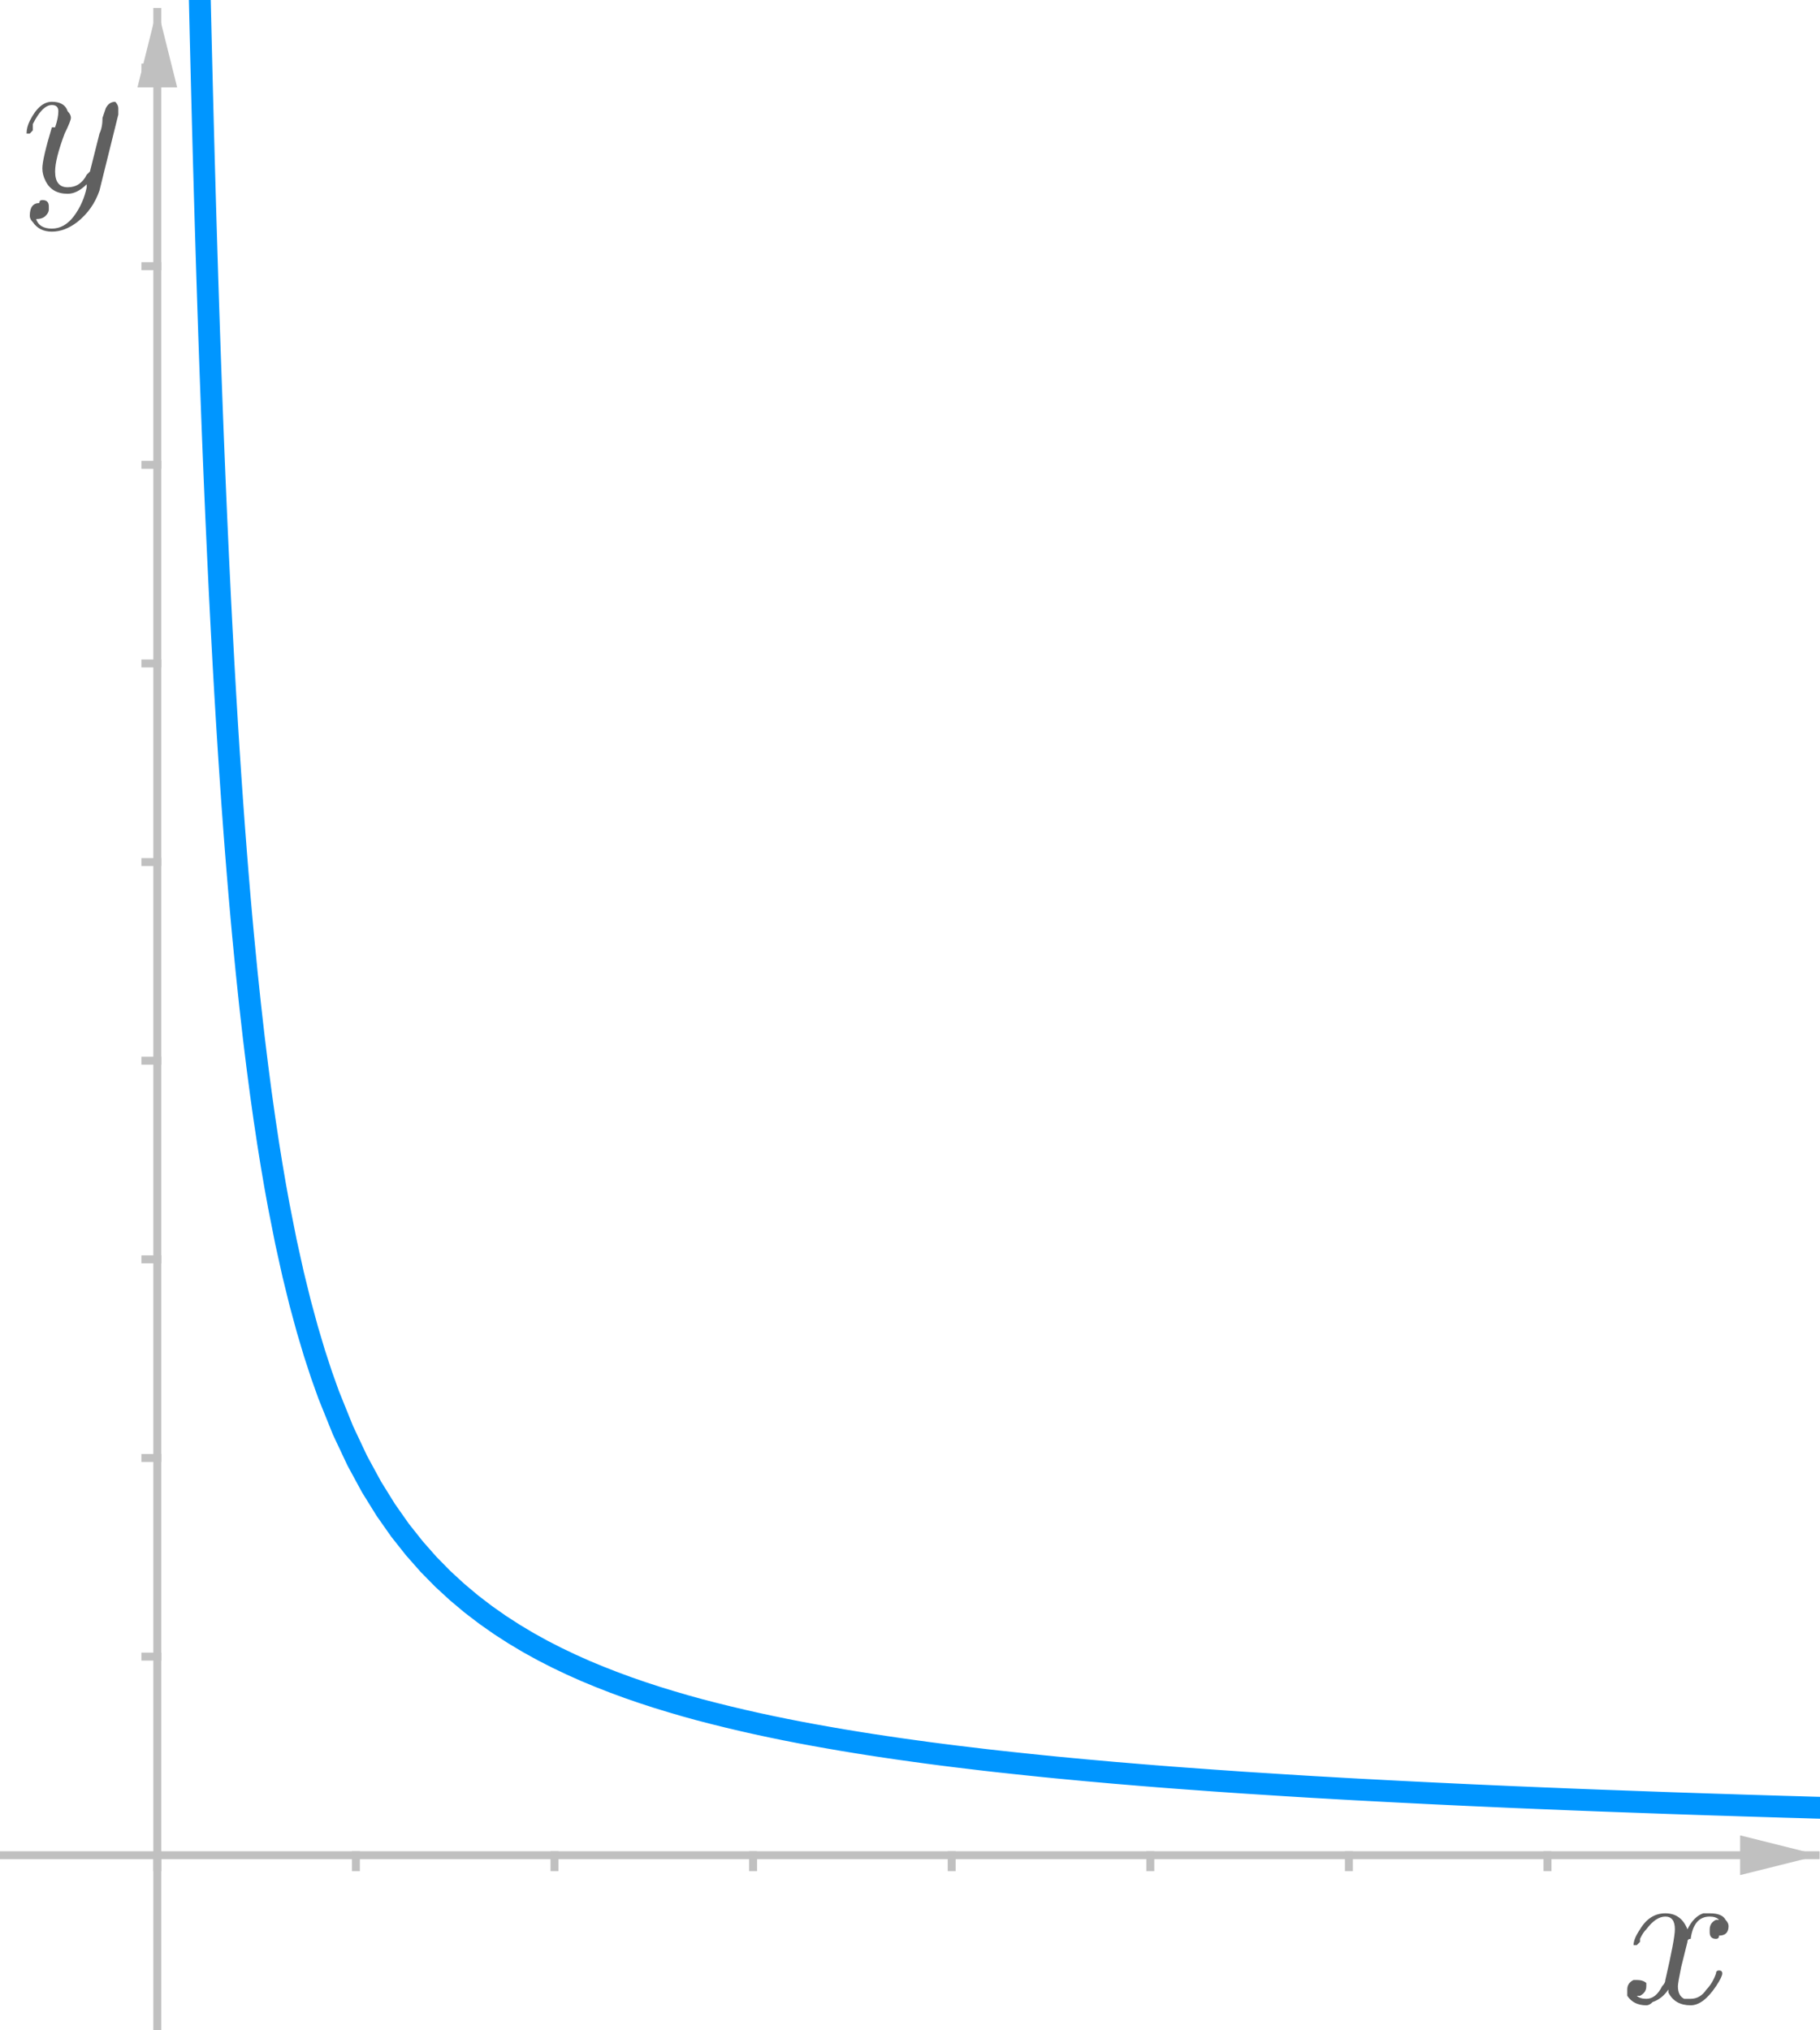 <?xml version="1.0" encoding="ISO-8859-1" standalone="no"?>

<svg 
     version="1.1"
     baseProfile="full"
     xmlns="http://www.w3.org/2000/svg"
     xmlns:xlink="http://www.w3.org/1999/xlink"
     xmlns:ev="http://www.w3.org/2001/xml-events"
     width="9.2cm"
     height="10.26cm"
     viewBox="0 0 458 511"
     >
<title>

</title>
<g stroke-linejoin="miter" stroke-dashoffset="0" stroke-dasharray="none" stroke-width="1" stroke-miterlimit="10.000" stroke-linecap="square">
<clipPath id="clipdeffd12f-5cf5-4bba-9c9b-6b65849c7058">
  <path d="M 0 0 L 0 513.00 L 460.00 513.00 L 460.00 0 z"/>
</clipPath>
<g clip-path="url(#clip1)">
<g stroke-width="2" stroke-linecap="butt" fill="none" stroke-opacity="1" stroke="#c0c0c0">
  <path d="M 39.500 3 L 39.500 513.00"/>
</g> <!-- drawing style -->
</g> <!-- clip1 -->
<clipPath id="clip3b97f74e-1a69-4620-aa07-66386c276e69">
  <path d="M 0 0 L 0 513.00 L 460.00 513.00 L 460.00 0 z"/>
</clipPath>
<g clip-path="url(#clip2)">
<g fill-opacity="1" fill-rule="evenodd" stroke="none" fill="#c0c0c0">
  <path d="M 39.500 2 L 34.500 22.000 L 44.500 22.000"/>
</g> <!-- drawing style -->
</g> <!-- clip2 -->
<clipPath id="clipdc34d3e4-7b33-4fb6-93cb-18c7953bf8af">
  <path d="M 0 0 L 0 513.00 L 460.00 513.00 L 460.00 0 z"/>
</clipPath>
<g clip-path="url(#clip3)">
<g stroke-width="2" stroke-linecap="butt" fill="none" stroke-opacity="1" stroke="#c0c0c0">
  <path d="M 0 467.00 L 457.00 467.00"/>
</g> <!-- drawing style -->
</g> <!-- clip3 -->
<clipPath id="clip1b18228e-ff62-499b-a1b2-d88676b1159c">
  <path d="M 0 0 L 0 513.00 L 460.00 513.00 L 460.00 0 z"/>
</clipPath>
<g clip-path="url(#clip4)">
<g fill-opacity="1" fill-rule="evenodd" stroke="none" fill="#c0c0c0">
  <path d="M 458.00 467.00 L 438.00 462.00 L 438.00 472.00"/>
</g> <!-- drawing style -->
</g> <!-- clip4 -->
<clipPath id="clip43193d7e-8e27-4829-999a-c070368cf341">
  <path d="M 0 0 L 0 513.00 L 460.00 513.00 L 460.00 0 z"/>
</clipPath>
<g clip-path="url(#clip5)">
<g stroke-width="2" stroke-linecap="butt" fill="none" stroke-opacity="1" stroke="#c0c0c0">
  <path d="M 39.500 467.00 L 39.500 470.00"/>
</g> <!-- drawing style -->
</g> <!-- clip5 -->
<clipPath id="clip25eba2d3-c682-487c-957c-803d1a3e37f8">
  <path d="M 0 0 L 0 513.00 L 460.00 513.00 L 460.00 0 z"/>
</clipPath>
<g clip-path="url(#clip6)">
<g stroke-width="2" stroke-linecap="butt" fill="none" stroke-opacity="1" stroke="#c0c0c0">
  <path d="M 89.500 467.00 L 89.500 470.00"/>
</g> <!-- drawing style -->
</g> <!-- clip6 -->
<clipPath id="clipf3ca12f9-2038-4265-b544-6e5a3aec24ca">
  <path d="M 0 0 L 0 513.00 L 460.00 513.00 L 460.00 0 z"/>
</clipPath>
<g clip-path="url(#clip7)">
<g stroke-width="2" stroke-linecap="butt" fill="none" stroke-opacity="1" stroke="#c0c0c0">
  <path d="M 139.50 467.00 L 139.50 470.00"/>
</g> <!-- drawing style -->
</g> <!-- clip7 -->
<clipPath id="clip108e5713-c5b9-48d2-95c8-c1e4f577c21f">
  <path d="M 0 0 L 0 513.00 L 460.00 513.00 L 460.00 0 z"/>
</clipPath>
<g clip-path="url(#clip8)">
<g stroke-width="2" stroke-linecap="butt" fill="none" stroke-opacity="1" stroke="#c0c0c0">
  <path d="M 189.50 467.00 L 189.50 470.00"/>
</g> <!-- drawing style -->
</g> <!-- clip8 -->
<clipPath id="clipe29c34cf-c7cb-40d0-ade8-9669d7f6aca2">
  <path d="M 0 0 L 0 513.00 L 460.00 513.00 L 460.00 0 z"/>
</clipPath>
<g clip-path="url(#clip9)">
<g stroke-width="2" stroke-linecap="butt" fill="none" stroke-opacity="1" stroke="#c0c0c0">
  <path d="M 239.50 467.00 L 239.50 470.00"/>
</g> <!-- drawing style -->
</g> <!-- clip9 -->
<clipPath id="clipee18d49d-d696-4932-a868-b4e66031c33f">
  <path d="M 0 0 L 0 513.00 L 460.00 513.00 L 460.00 0 z"/>
</clipPath>
<g clip-path="url(#clip10)">
<g stroke-width="2" stroke-linecap="butt" fill="none" stroke-opacity="1" stroke="#c0c0c0">
  <path d="M 289.50 467.00 L 289.50 470.00"/>
</g> <!-- drawing style -->
</g> <!-- clip10 -->
<clipPath id="clip29f59c38-55de-43d9-9c18-931265ebb505">
  <path d="M 0 0 L 0 513.00 L 460.00 513.00 L 460.00 0 z"/>
</clipPath>
<g clip-path="url(#clip11)">
<g stroke-width="2" stroke-linecap="butt" fill="none" stroke-opacity="1" stroke="#c0c0c0">
  <path d="M 339.50 467.00 L 339.50 470.00"/>
</g> <!-- drawing style -->
</g> <!-- clip11 -->
<clipPath id="clipba144872-2403-42b4-a64f-b6f431e0e404">
  <path d="M 0 0 L 0 513.00 L 460.00 513.00 L 460.00 0 z"/>
</clipPath>
<g clip-path="url(#clip12)">
<g stroke-width="2" stroke-linecap="butt" fill="none" stroke-opacity="1" stroke="#c0c0c0">
  <path d="M 389.50 467.00 L 389.50 470.00"/>
</g> <!-- drawing style -->
</g> <!-- clip12 -->
<clipPath id="clip3d14dbdd-7c5e-4ffc-a5f6-2e87c6947e00">
  <path d="M 0 0 L 0 513.00 L 460.00 513.00 L 460.00 0 z"/>
</clipPath>
<g clip-path="url(#clip13)">
<g stroke-width="2" stroke-linecap="butt" fill="none" stroke-opacity="1" stroke="#c0c0c0">
  <path d="M 439.50 467.00 L 439.50 470.00"/>
</g> <!-- drawing style -->
</g> <!-- clip13 -->
<clipPath id="clip72071a76-0d89-47b0-b516-dfdf35e84feb">
  <path d="M 0 0 L 0 513.00 L 460.00 513.00 L 460.00 0 z"/>
</clipPath>
<g clip-path="url(#clip14)">
<g stroke-width="2" stroke-linecap="butt" fill="none" stroke-opacity="1" stroke="#c0c0c0">
  <path d="M 36.500 417.00 L 39.500 417.00"/>
</g> <!-- drawing style -->
</g> <!-- clip14 -->
<clipPath id="clip88d0da23-1498-4204-92eb-d9b9f335fbbb">
  <path d="M 0 0 L 0 513.00 L 460.00 513.00 L 460.00 0 z"/>
</clipPath>
<g clip-path="url(#clip15)">
<g stroke-width="2" stroke-linecap="butt" fill="none" stroke-opacity="1" stroke="#c0c0c0">
  <path d="M 36.500 367.00 L 39.500 367.00"/>
</g> <!-- drawing style -->
</g> <!-- clip15 -->
<clipPath id="clip513ac9ac-1715-42ee-b50d-3a180c584378">
  <path d="M 0 0 L 0 513.00 L 460.00 513.00 L 460.00 0 z"/>
</clipPath>
<g clip-path="url(#clip16)">
<g stroke-width="2" stroke-linecap="butt" fill="none" stroke-opacity="1" stroke="#c0c0c0">
  <path d="M 36.500 317.00 L 39.500 317.00"/>
</g> <!-- drawing style -->
</g> <!-- clip16 -->
<clipPath id="clip1d60ead1-f25b-48cf-b5e5-d0e10347c20d">
  <path d="M 0 0 L 0 513.00 L 460.00 513.00 L 460.00 0 z"/>
</clipPath>
<g clip-path="url(#clip17)">
<g stroke-width="2" stroke-linecap="butt" fill="none" stroke-opacity="1" stroke="#c0c0c0">
  <path d="M 36.500 267.00 L 39.500 267.00"/>
</g> <!-- drawing style -->
</g> <!-- clip17 -->
<clipPath id="clip89988f11-b928-48ae-ae4f-af647972ce13">
  <path d="M 0 0 L 0 513.00 L 460.00 513.00 L 460.00 0 z"/>
</clipPath>
<g clip-path="url(#clip18)">
<g stroke-width="2" stroke-linecap="butt" fill="none" stroke-opacity="1" stroke="#c0c0c0">
  <path d="M 36.500 217.00 L 39.500 217.00"/>
</g> <!-- drawing style -->
</g> <!-- clip18 -->
<clipPath id="clip20c9b245-3692-435b-8314-d10f2f6b647e">
  <path d="M 0 0 L 0 513.00 L 460.00 513.00 L 460.00 0 z"/>
</clipPath>
<g clip-path="url(#clip19)">
<g stroke-width="2" stroke-linecap="butt" fill="none" stroke-opacity="1" stroke="#c0c0c0">
  <path d="M 36.500 167.00 L 39.500 167.00"/>
</g> <!-- drawing style -->
</g> <!-- clip19 -->
<clipPath id="clip2a1594d2-0fe9-4969-aabb-d87b111d5f88">
  <path d="M 0 0 L 0 513.00 L 460.00 513.00 L 460.00 0 z"/>
</clipPath>
<g clip-path="url(#clip20)">
<g stroke-width="2" stroke-linecap="butt" fill="none" stroke-opacity="1" stroke="#c0c0c0">
  <path d="M 36.500 117.00 L 39.500 117.00"/>
</g> <!-- drawing style -->
</g> <!-- clip20 -->
<clipPath id="clip7b7c10a0-0864-4a4a-9818-d2310c6cbf41">
  <path d="M 0 0 L 0 513.00 L 460.00 513.00 L 460.00 0 z"/>
</clipPath>
<g clip-path="url(#clip21)">
<g stroke-width="2" stroke-linecap="butt" fill="none" stroke-opacity="1" stroke="#c0c0c0">
  <path d="M 36.500 67.000 L 39.500 67.000"/>
</g> <!-- drawing style -->
</g> <!-- clip21 -->
<clipPath id="clip547fd499-2991-4802-8fb6-e8805bbaa83d">
  <path d="M 0 0 L 0 513.00 L 460.00 513.00 L 460.00 0 z"/>
</clipPath>
<g clip-path="url(#clip22)">
<g stroke-width="2" stroke-linecap="butt" fill="none" stroke-opacity="1" stroke="#c0c0c0">
  <path d="M 36.500 17.000 L 39.500 17.000"/>
</g> <!-- drawing style -->
</g> <!-- clip22 -->
<g id="misc">
</g><!-- misc -->
<g id="layer0">
<clipPath id="clip433736f9-3b3f-46cf-b3b4-9eeae5d229f8">
  <path d="M 0 0 L 0 513.00 L 460.00 513.00 L 460.00 0 z"/>
</clipPath>
<g clip-path="url(#clip23)">
<g stroke-linejoin="round" stroke-width="5.5" stroke-linecap="round" fill="none" stroke-opacity="1" stroke="#0096ff">
  <path d="M 50.088 -5.238 L 50.312 4.572 L 50.537 13.983 L 50.762 23.018 L 50.986 31.700 L 51.211 40.049 L 51.436 48.083 L 51.660 55.821 L 51.885 63.278 L 52.109 70.470 L 52.334 77.409 L 52.559 84.110 L 52.783 90.585 L 53.008 96.844 L 53.232 102.90 L 53.457 108.76 L 53.682 114.43 L 53.906 119.93 L 54.131 125.26 L 54.355 130.42 L 54.805 140.30 L 55.254 149.62 L 55.703 158.42 L 56.152 166.74 L 56.602 174.63 L 57.051 182.11 L 57.500 189.22 L 57.949 195.99 L 58.398 202.43 L 58.848 208.57 L 59.297 214.43 L 59.746 220.04 L 60.195 225.40 L 60.645 230.53 L 61.094 235.45 L 61.992 244.70 L 62.891 253.24 L 63.789 261.15 L 64.688 268.49 L 65.586 275.33 L 66.484 281.71 L 67.383 287.68 L 68.281 293.28 L 69.180 298.53 L 70.078 303.48 L 71.875 312.56 L 73.672 320.68 L 75.469 327.99 L 77.266 334.60 L 79.062 340.62 L 80.859 346.11 L 82.656 351.14 L 86.250 360.05 L 89.844 367.68 L 93.438 374.30 L 97.031 380.09 L 100.62 385.20 L 104.22 389.74 L 107.81 393.81 L 111.41 397.47 L 115.00 400.77 L 118.59 403.78 L 122.19 406.53 L 125.78 409.05 L 129.38 411.37 L 132.97 413.51 L 136.56 415.49 L 140.16 417.33 L 143.75 419.04 L 147.34 420.64 L 150.94 422.13 L 154.53 423.53 L 158.12 424.85 L 161.72 426.09 L 165.31 427.26 L 168.91 428.36 L 172.50 429.41 L 176.09 430.40 L 179.69 431.33 L 183.28 432.22 L 186.88 433.07 L 190.47 433.88 L 194.06 434.65 L 197.66 435.39 L 201.25 436.09 L 204.84 436.76 L 208.44 437.40 L 212.03 438.02 L 215.62 438.61 L 219.22 439.18 L 222.81 439.72 L 226.41 440.25 L 230.00 440.75 L 233.59 441.24 L 237.19 441.71 L 240.78 442.16 L 244.38 442.59 L 247.97 443.02 L 251.56 443.42 L 255.16 443.81 L 258.75 444.19 L 262.34 444.56 L 265.94 444.92 L 269.53 445.26 L 273.12 445.60 L 276.72 445.92 L 280.31 446.24 L 283.91 446.54 L 287.50 446.84 L 291.09 447.13 L 294.69 447.41 L 298.28 447.68 L 301.88 447.94 L 305.47 448.20 L 309.06 448.45 L 312.66 448.70 L 316.25 448.93 L 319.84 449.16 L 323.44 449.39 L 327.03 449.61 L 330.62 449.83 L 334.22 450.03 L 337.81 450.24 L 341.41 450.44 L 345.00 450.63 L 348.59 450.82 L 352.19 451.01 L 355.78 451.19 L 359.38 451.37 L 362.97 451.54 L 366.56 451.71 L 370.16 451.88 L 373.75 452.04 L 377.34 452.20 L 380.94 452.36 L 384.53 452.51 L 388.12 452.66 L 391.72 452.80 L 395.31 452.95 L 398.91 453.09 L 402.50 453.23 L 406.09 453.36 L 409.69 453.49 L 413.28 453.62 L 416.88 453.75 L 420.47 453.88 L 424.06 454.00 L 427.66 454.12 L 431.25 454.24 L 434.84 454.35 L 438.44 454.47 L 442.03 454.58 L 445.62 454.69 L 449.22 454.80 L 452.81 454.90 L 456.41 455.01 L 460.00 455.11"/>
<title>Function f</title>
<desc>f: y = 2 / x</desc>

</g> <!-- drawing style -->
</g> <!-- clip23 -->
<g transform="matrix(51.000, 0, 0, 51.000, 408.00, 503.96)">
<clipPath id="clip75c3607b-197c-4bcf-8c4a-5e33c8b0d14f">
  <path d="M -8 -9.882 L -8 .177 L 1.02 .177 L 1.02 -9.882 z"/>
</clipPath>
<g clip-path="url(#clip24)">
<g fill-opacity="1" fill-rule="nonzero" stroke="none" fill="#606060">
  <path d="M .328 -.297 L .297 -.172 Q .281 -.094 .281 -.078 Q .281 -.031 .312 -.016 Q .328 -.016 .344 -.016 Q .391 -.016 .422 -.062 Q .453 -.094 .469 -.141 Q .469 -.156 .484 -.156 Q .5 -.156 .5 -.141 Q .5 -.125 .469 -.078 Q .406 .016 .344 .016 Q .266 .016 .234 -.047 Q .234 -.062 .234 -.062 Q .203 -.016 .156 -0 Q .141 .016 .125 .016 Q .062 .016 .031 -.031 Q .031 -.031 .031 -.062 Q .031 -.094 .062 -.109 Q .078 -.109 .078 -.109 Q .109 -.109 .125 -.094 Q .125 -.078 .125 -.078 Q .125 -.047 .094 -.031 Q .078 -.031 .078 -.031 Q .094 -.016 .125 -.016 Q .172 -.016 .203 -.078 Q .219 -.094 .219 -.109 Q .266 -.312 .266 -.359 Q .266 -.422 .219 -.422 Q .172 -.422 .125 -.359 L .125 -.359 Q .125 -.359 .125 -.359 Q .109 -.344 .094 -.312 Q .094 -.312 .094 -.297 L .078 -.281 Q .078 -.281 .078 -.281 Q .062 -.281 .062 -.281 Q .062 -.312 .094 -.359 Q .141 -.438 .219 -.438 Q .297 -.438 .328 -.359 Q .359 -.422 .406 -.438 Q .422 -.438 .438 -.438 Q .5 -.438 .516 -.406 Q .531 -.391 .531 -.375 Q .531 -.328 .484 -.328 Q .484 -.312 .469 -.312 Q .438 -.312 .438 -.344 Q .438 -.344 .438 -.359 Q .438 -.391 .469 -.406 Q .469 -.406 .484 -.406 Q .469 -.422 .438 -.422 Q .359 -.422 .344 -.312 Q .328 -.312 .328 -.297 z"/>
<title>$x$</title>
<desc>text1 = “$x$”</desc>

</g> <!-- drawing style -->
</g> <!-- clip24 -->
</g> <!-- transform -->
<g transform="matrix(51.000, 0, 0, 51.000, 5, 47.958)">
<clipPath id="clipc946cd6e-3dfd-4590-bc09-751ad2a5e167">
  <path d="M -.098 -.94 L -.098 9.118 L 8.922 9.118 L 8.922 -.94 z"/>
</clipPath>
<g clip-path="url(#clip25)">
<g fill-opacity="1" fill-rule="nonzero" stroke="none" fill="#606060">
  <path d="M .484 -.375 L .391 -0 Q .359 .094 .281 .156 Q .219 .203 .156 .203 Q .094 .203 .062 .156 Q .047 .141 .047 .125 Q .047 .062 .094 .062 Q .094 .047 .109 .047 Q .141 .047 .141 .078 Q .141 .078 .141 .094 Q .141 .109 .125 .125 Q .109 .141 .078 .141 Q .094 .188 .156 .188 Q .219 .188 .266 .125 Q .312 .062 .328 -.016 Q .328 -.031 .328 -.031 Q .281 .016 .234 .016 Q .156 .016 .125 -.047 Q .109 -.078 .109 -.109 Q .109 -.156 .156 -.312 Q .156 -.312 .172 -.312 Q .188 -.359 .188 -.391 Q .188 -.422 .156 -.422 Q .109 -.422 .062 -.328 L .062 -.328 Q .062 -.312 .062 -.297 Q .047 -.281 .047 -.281 Q .031 -.281 .031 -.281 Q .031 -.312 .047 -.344 Q .094 -.438 .156 -.438 Q .219 -.438 .234 -.391 Q .25 -.375 .25 -.359 Q .25 -.344 .219 -.281 Q .172 -.156 .172 -.094 Q .172 -.016 .234 -.016 Q .297 -.016 .328 -.078 Q .344 -.094 .344 -.094 L .391 -.281 Q .406 -.312 .406 -.359 Q .422 -.406 .422 -.406 Q .438 -.438 .469 -.438 Q .484 -.422 .484 -.406 Q .484 -.391 .484 -.375 z"/>
<title>$y$</title>
<desc>text1_1 = “$y$”</desc>

</g> <!-- drawing style -->
</g> <!-- clip25 -->
</g> <!-- transform -->
</g><!-- layer0 -->
</g> <!-- default stroke -->
</svg> <!-- bounding box -->

